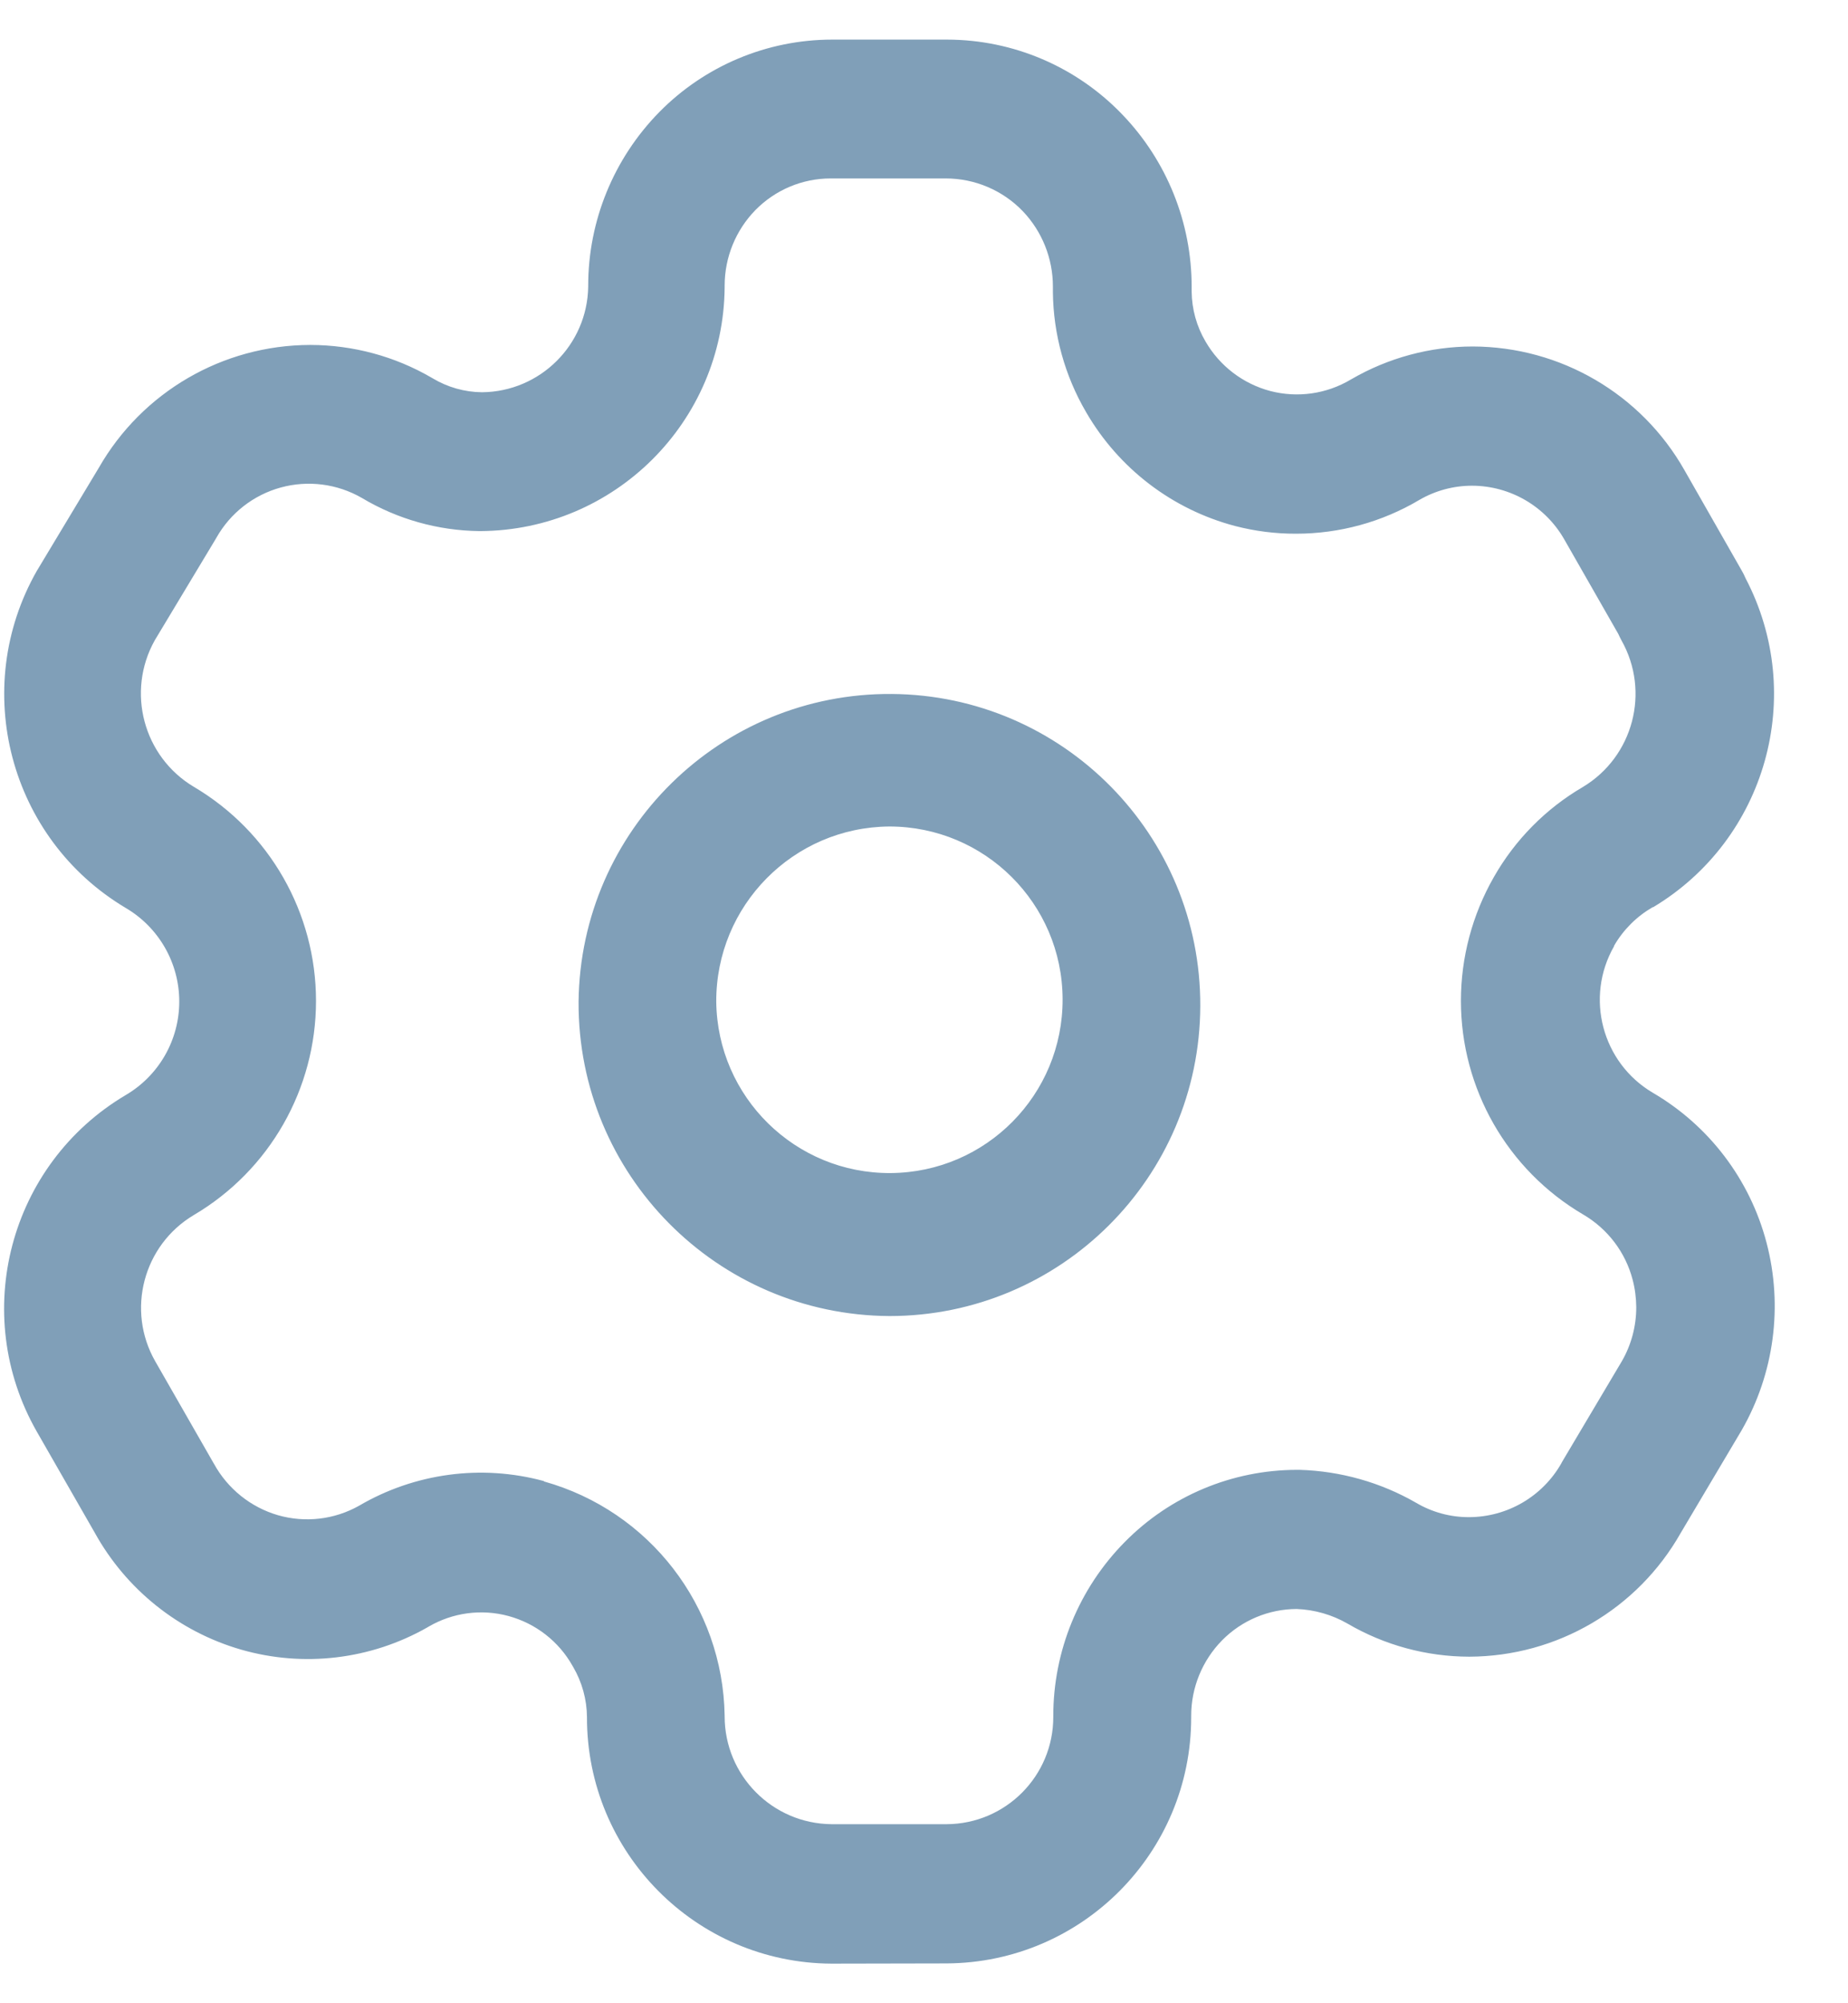<svg width="24" height="26" viewBox="0 0 24 26" fill="none" xmlns="http://www.w3.org/2000/svg">
<path fill-rule="evenodd" clip-rule="evenodd" d="M10.799 25.486C9.039 25.477 7.619 24.046 7.623 22.286C7.621 22.057 7.559 21.832 7.443 21.634L7.436 21.622C7.257 21.303 6.957 21.07 6.603 20.974C6.252 20.879 5.877 20.93 5.563 21.114L5.55 21.122C4.815 21.54 3.943 21.644 3.13 21.41C2.321 21.176 1.638 20.63 1.23 19.892L0.478 18.581C-0.395 17.053 0.12 15.108 1.634 14.212C2.064 13.959 2.328 13.498 2.328 12.999C2.328 12.5 2.064 12.038 1.634 11.785C0.121 10.885 -0.393 8.938 0.479 7.408L0.49 7.39L1.283 6.072C1.846 5.088 2.892 4.48 4.025 4.477H4.031C4.584 4.478 5.127 4.624 5.605 4.902L5.617 4.909C5.812 5.026 6.034 5.089 6.26 5.091C7.015 5.084 7.627 4.476 7.639 3.721V3.712C7.638 2.868 7.97 2.058 8.561 1.456C9.153 0.854 9.961 0.515 10.804 0.514H12.299C13.159 0.515 13.981 0.866 14.576 1.487C15.154 2.088 15.477 2.89 15.476 3.724V3.782C15.478 4.011 15.54 4.235 15.656 4.432C15.84 4.75 16.143 4.981 16.497 5.075C16.851 5.167 17.227 5.114 17.541 4.927L17.55 4.922C18.029 4.644 18.573 4.497 19.127 4.497H19.127C20.266 4.5 21.316 5.113 21.877 6.104L22.619 7.404C22.638 7.436 22.655 7.47 22.669 7.504C23.465 9.021 22.938 10.895 21.469 11.775H21.462C21.255 11.895 21.082 12.067 20.962 12.275V12.281C20.582 12.945 20.805 13.791 21.462 14.181C22.195 14.608 22.727 15.309 22.942 16.129C23.158 16.951 23.042 17.826 22.619 18.563L22.613 18.573L21.827 19.897C21.267 20.885 20.221 21.497 19.085 21.502L19.081 21.502C18.525 21.501 17.98 21.353 17.501 21.073L17.501 21.073C17.299 20.957 17.073 20.892 16.84 20.883C16.475 20.884 16.126 21.031 15.87 21.291C15.614 21.552 15.47 21.903 15.47 22.268V22.289C15.471 24.046 14.052 25.473 12.296 25.483L10.799 25.486ZM7.066 19.228C8.434 19.611 9.388 20.847 9.411 22.267V22.276C9.411 23.044 10.03 23.669 10.799 23.676H12.293C13.061 23.673 13.681 23.049 13.679 22.282V22.275C13.678 21.429 14.012 20.616 14.607 20.014C15.197 19.415 16.002 19.078 16.843 19.077H16.878C17.41 19.093 17.929 19.239 18.39 19.504C18.598 19.627 18.836 19.692 19.078 19.691C19.575 19.69 20.033 19.423 20.278 18.991L20.283 18.98L21.063 17.667C21.186 17.454 21.25 17.213 21.25 16.967C21.249 16.846 21.234 16.726 21.203 16.609C21.11 16.252 20.878 15.948 20.559 15.762C19.577 15.185 18.973 14.13 18.973 12.99C18.973 12.426 19.121 11.872 19.401 11.383C19.677 10.898 20.077 10.494 20.559 10.213C21.212 9.819 21.433 8.978 21.059 8.313C21.044 8.286 21.03 8.257 21.017 8.228L20.317 7.004C20.072 6.572 19.614 6.305 19.117 6.304C18.877 6.304 18.64 6.368 18.432 6.489C17.948 6.776 17.395 6.927 16.832 6.927H16.832C16.565 6.928 16.299 6.894 16.04 6.827C15.224 6.612 14.528 6.08 14.105 5.349C13.829 4.877 13.68 4.34 13.674 3.793V3.718C13.674 3.354 13.534 3.004 13.283 2.741C13.021 2.469 12.66 2.316 12.282 2.316H10.787C10.42 2.316 10.069 2.464 9.811 2.726C9.555 2.988 9.411 3.34 9.411 3.707V3.73C9.396 5.475 7.982 6.884 6.237 6.893L6.227 6.893C5.689 6.887 5.162 6.739 4.7 6.463C4.381 6.279 4.002 6.23 3.647 6.327C3.292 6.424 2.991 6.659 2.81 6.98L2.799 6.999L2.009 8.312C1.637 8.979 1.862 9.821 2.517 10.212C3.501 10.793 4.104 11.849 4.104 12.991C4.104 14.133 3.501 15.19 2.517 15.77C1.86 16.161 1.637 17.007 2.017 17.67L2.769 18.982L2.778 18.997C2.956 19.322 3.256 19.563 3.611 19.666C3.964 19.767 4.342 19.723 4.661 19.544C5.386 19.119 6.251 19.003 7.061 19.222L7.066 19.228ZM7.514 13C7.539 10.776 9.357 8.991 11.581 9.007C13.805 9.023 15.597 10.835 15.588 13.059C15.58 15.283 13.775 17.081 11.551 17.081C9.31 17.068 7.503 15.243 7.514 13.002V13ZM9.302 13C9.316 14.239 10.329 15.234 11.568 15.225C12.807 15.216 13.805 14.207 13.8 12.967C13.796 11.728 12.79 10.727 11.55 10.727C10.302 10.736 9.297 11.754 9.302 13.002V13Z" fill="#809FB8"/>
</svg>
